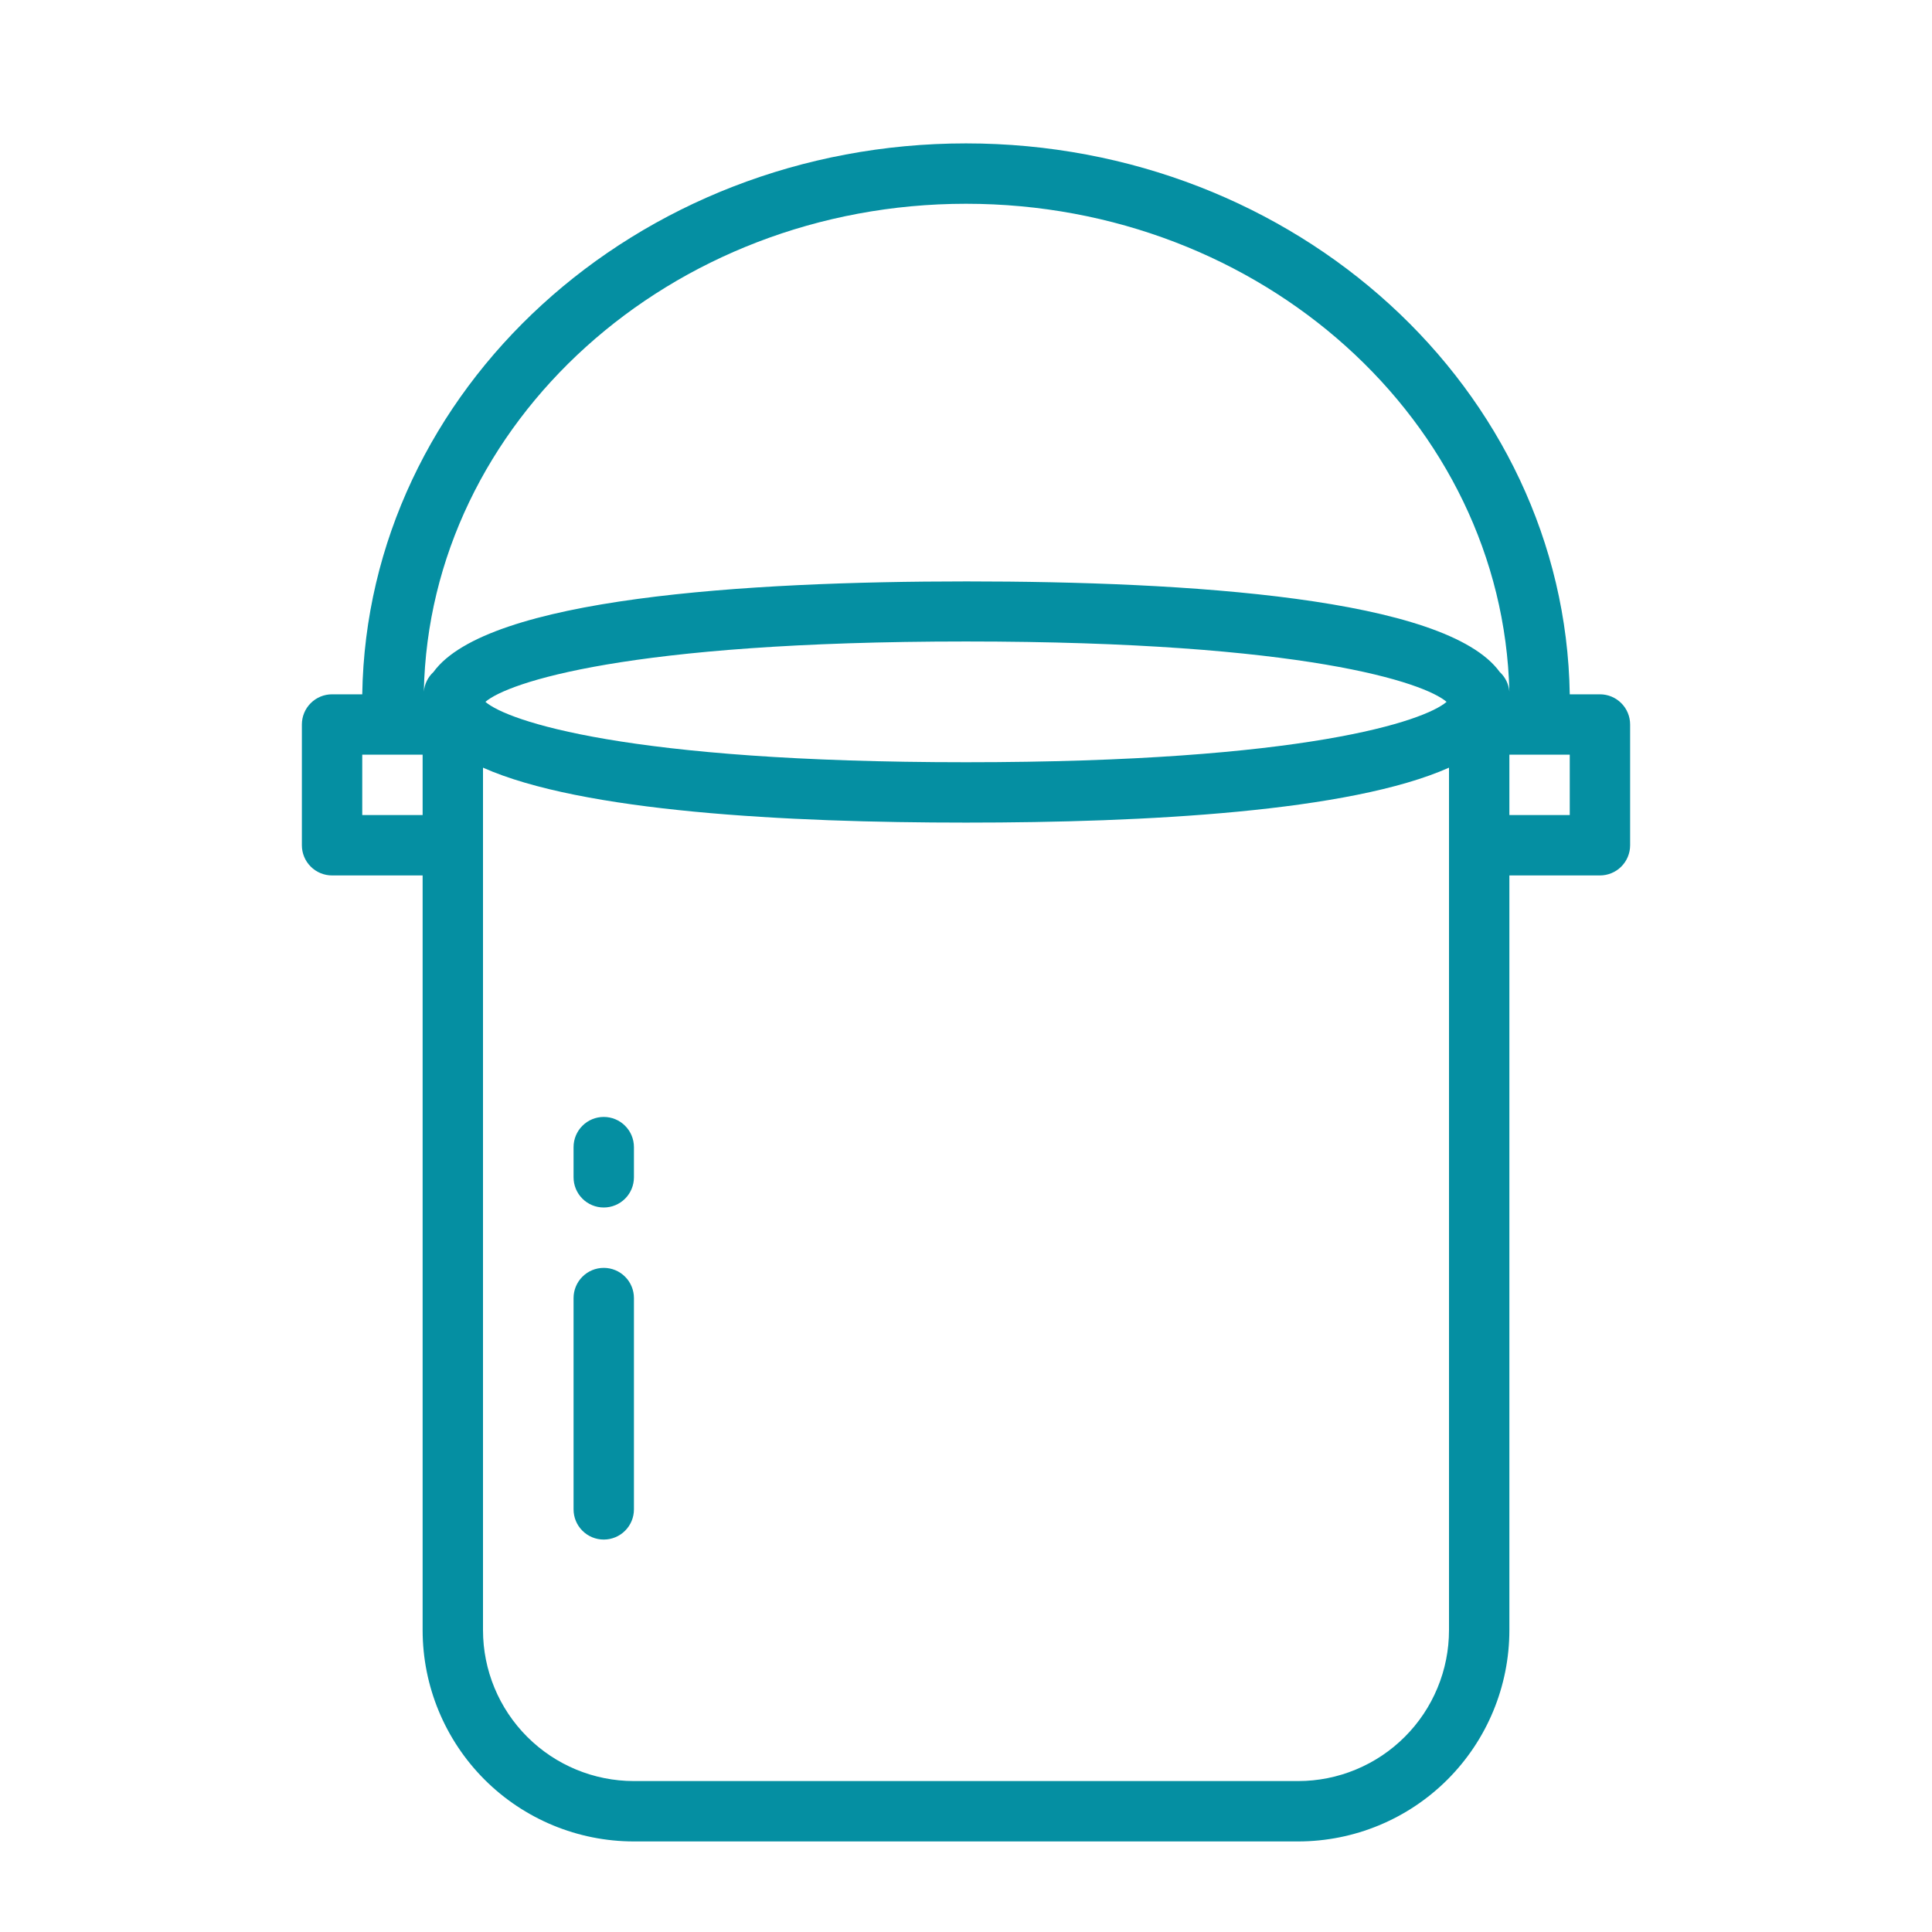 <svg width="64" height="64" viewBox="0 0 64 64" fill="none" xmlns="http://www.w3.org/2000/svg">
<path d="M53 23H52C51.84 12.91 42.94 4.75 32 4.75C21.06 4.75 12.16 12.91 12 23H11C10.735 23 10.48 23.105 10.293 23.293C10.105 23.48 10 23.735 10 24V28C10 28.265 10.105 28.52 10.293 28.707C10.48 28.895 10.735 29 11 29H14V54C14 55.856 14.738 57.637 16.05 58.95C17.363 60.263 19.143 61 21 61H43C44.856 61 46.637 60.263 47.95 58.95C49.263 57.637 50 55.856 50 54V29H53C53.265 29 53.52 28.895 53.707 28.707C53.895 28.52 54 28.265 54 28V24C54 23.735 53.895 23.48 53.707 23.293C53.52 23.105 53.265 23 53 23ZM32 6.75C41.8 6.75 49.78 13.97 50 22.91C49.978 22.661 49.864 22.429 49.68 22.26C47.9 19.8 39.34 19.26 32.02 19.26C24.7 19.26 16.14 19.81 14.36 22.26C14.176 22.429 14.062 22.661 14.04 22.91C14.22 14 22.2 6.75 32 6.75ZM47.92 23.25C47.19 23.88 43.26 25.25 32 25.25C20.74 25.25 16.81 23.88 16.08 23.25C16.81 22.62 20.74 21.25 32 21.25C43.26 21.25 47.19 22.62 47.92 23.25ZM12 27V25H14V27H12ZM48 54C48 54.657 47.871 55.307 47.619 55.913C47.368 56.52 47 57.071 46.535 57.535C46.071 58 45.52 58.368 44.913 58.619C44.307 58.871 43.657 59 43 59H21C19.674 59 18.402 58.473 17.465 57.535C16.527 56.598 16 55.326 16 54V25.43C19.28 26.89 26.05 27.25 32 27.25C37.95 27.25 44.72 26.89 48 25.43V54ZM52 27H50V25H52V27ZM20 51C19.735 51 19.48 50.895 19.293 50.707C19.105 50.52 19 50.265 19 50V43C19 42.735 19.105 42.48 19.293 42.293C19.48 42.105 19.735 42 20 42C20.265 42 20.52 42.105 20.707 42.293C20.895 42.48 21 42.735 21 43V50C21 50.265 20.895 50.52 20.707 50.707C20.52 50.895 20.265 51 20 51ZM20 40C19.735 40 19.48 39.895 19.293 39.707C19.105 39.52 19 39.265 19 39V38C19 37.735 19.105 37.48 19.293 37.293C19.48 37.105 19.735 37 20 37C20.265 37 20.52 37.105 20.707 37.293C20.895 37.48 21 37.735 21 38V39C21 39.265 20.895 39.52 20.707 39.707C20.52 39.895 20.265 40 20 40Z" fill="#058FA2"/>
</svg>
